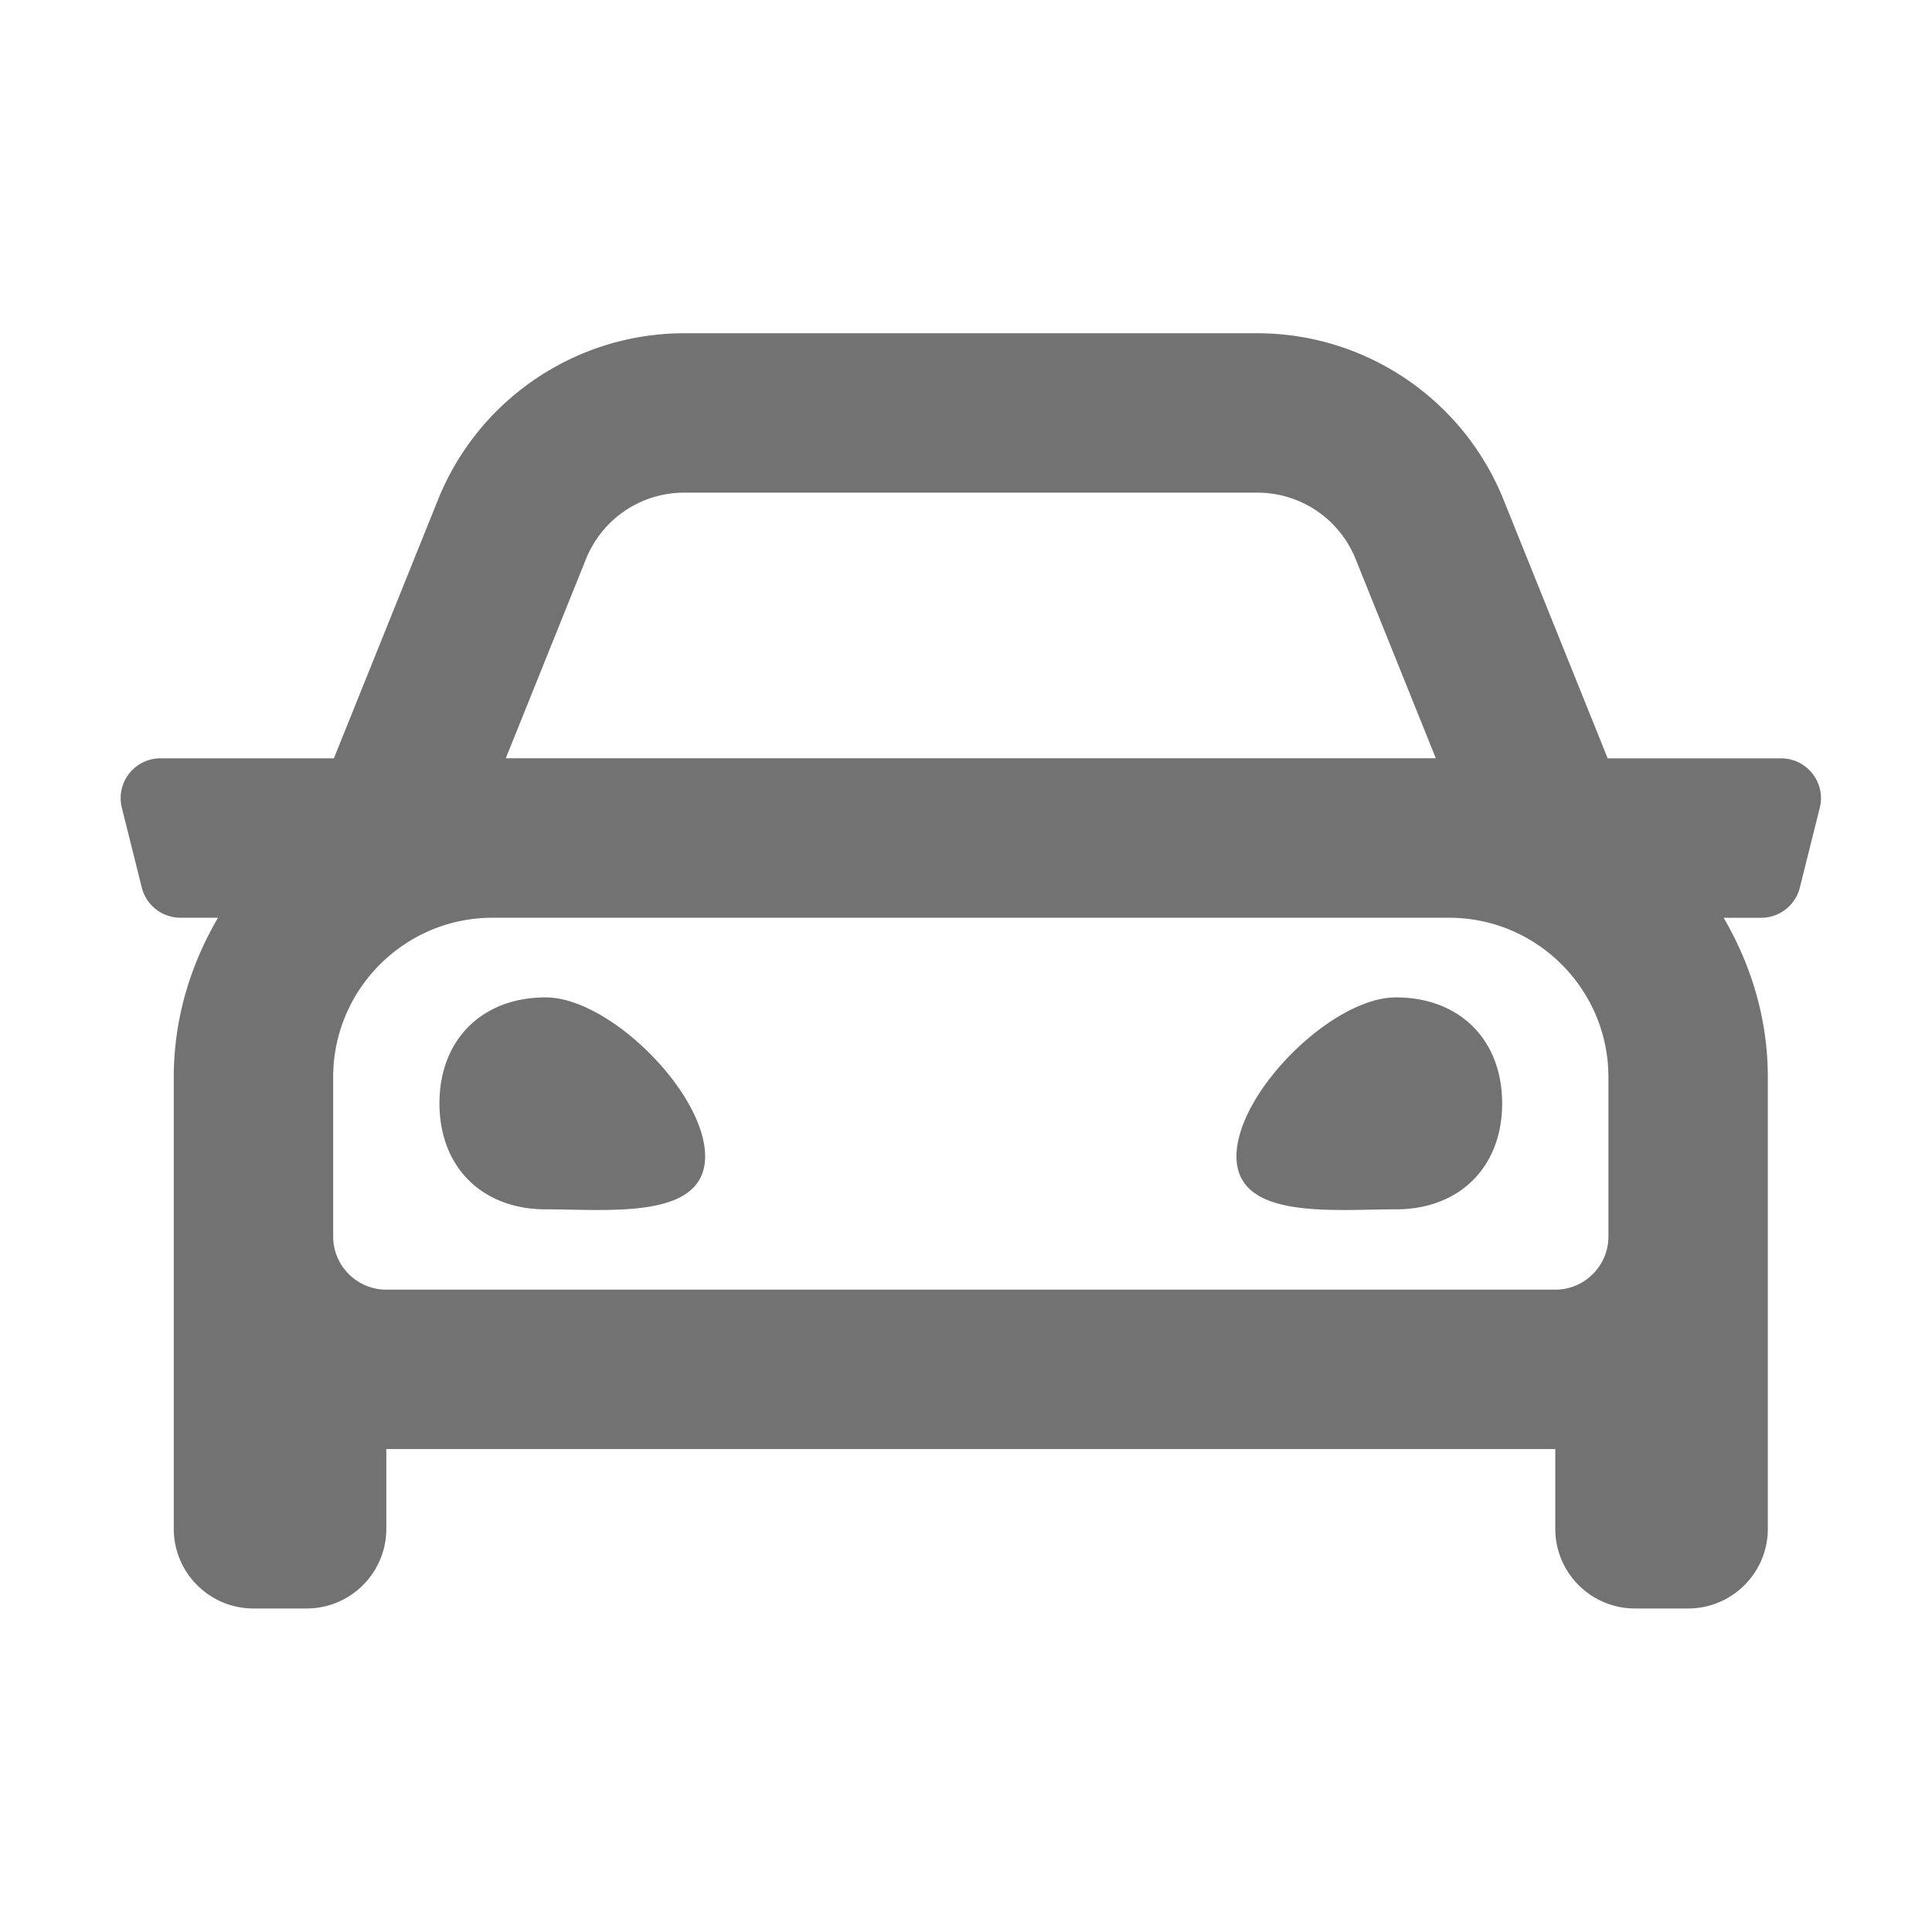 ﻿<?xml version='1.0' encoding='UTF-8'?>
<svg viewBox="-1.998 -1.999 31.997 32" xmlns="http://www.w3.org/2000/svg">
  <g transform="matrix(0.055, 0, 0, 0.055, 0, 0)">
    <path d="M499.99, 192.01L447.78, 192.01L416.42, 114.13C404.24, 83.84 374.86, 64 342.22, 64L169.78, 64C137.14, 64 107.76, 83.84 95.57, 114.12L64.21, 192L12.01, 192C4.2, 192 -1.53, 199.34 0.37, 206.91L6.37, 230.91A12.01 12.01 0 0 0 18.01, 240L29.32, 240C21.04, 254.16 16, 270.41 16, 287.99L16, 424C16, 437.25 26.75, 448 40, 448L56, 448C69.25, 448 80, 437.25 80, 424L80, 400L432, 400L432, 424C432, 437.25 442.75, 448 456, 448L472, 448C485.25, 448 496, 437.25 496, 424L496, 288C496, 270.41 490.96, 254.16 482.69, 240.01L494, 240.01C499.51, 240.01 504.31, 236.26 505.64, 230.92L511.64, 206.92C513.53, 199.34 507.8, 192.01 499.99, 192.01zM140.1, 132.05C145, 119.87 156.65, 112 169.78, 112L342.22, 112C355.35, 112 367, 119.87 371.9, 132.05L396.03, 191.99L115.97, 191.99L140.1, 132.05zM448, 336C448, 344.82 440.82, 352 432, 352L80, 352C71.18, 352 64, 344.82 64, 336L64, 288C64, 261.53 85.53, 240 112, 240L400, 240C426.47, 240 448, 261.53 448, 288L448, 336zM128, 263.99C108.8, 263.99 96, 276.75 96, 295.9C96, 315.05 108.8, 327.81 128, 327.81C147.2, 327.81 176, 331 176, 311.85C176, 292.71 147.2, 263.99 128, 263.99zM384, 263.99C364.8, 263.99 336, 292.71 336, 311.85C336, 331 364.8, 327.81 384, 327.81C403.2, 327.81 416, 315.05 416, 295.9C416, 276.76 403.2, 263.99 384, 263.99z" fill="#727272" fill-opacity="1" class="Black" />
  </g>
</svg>